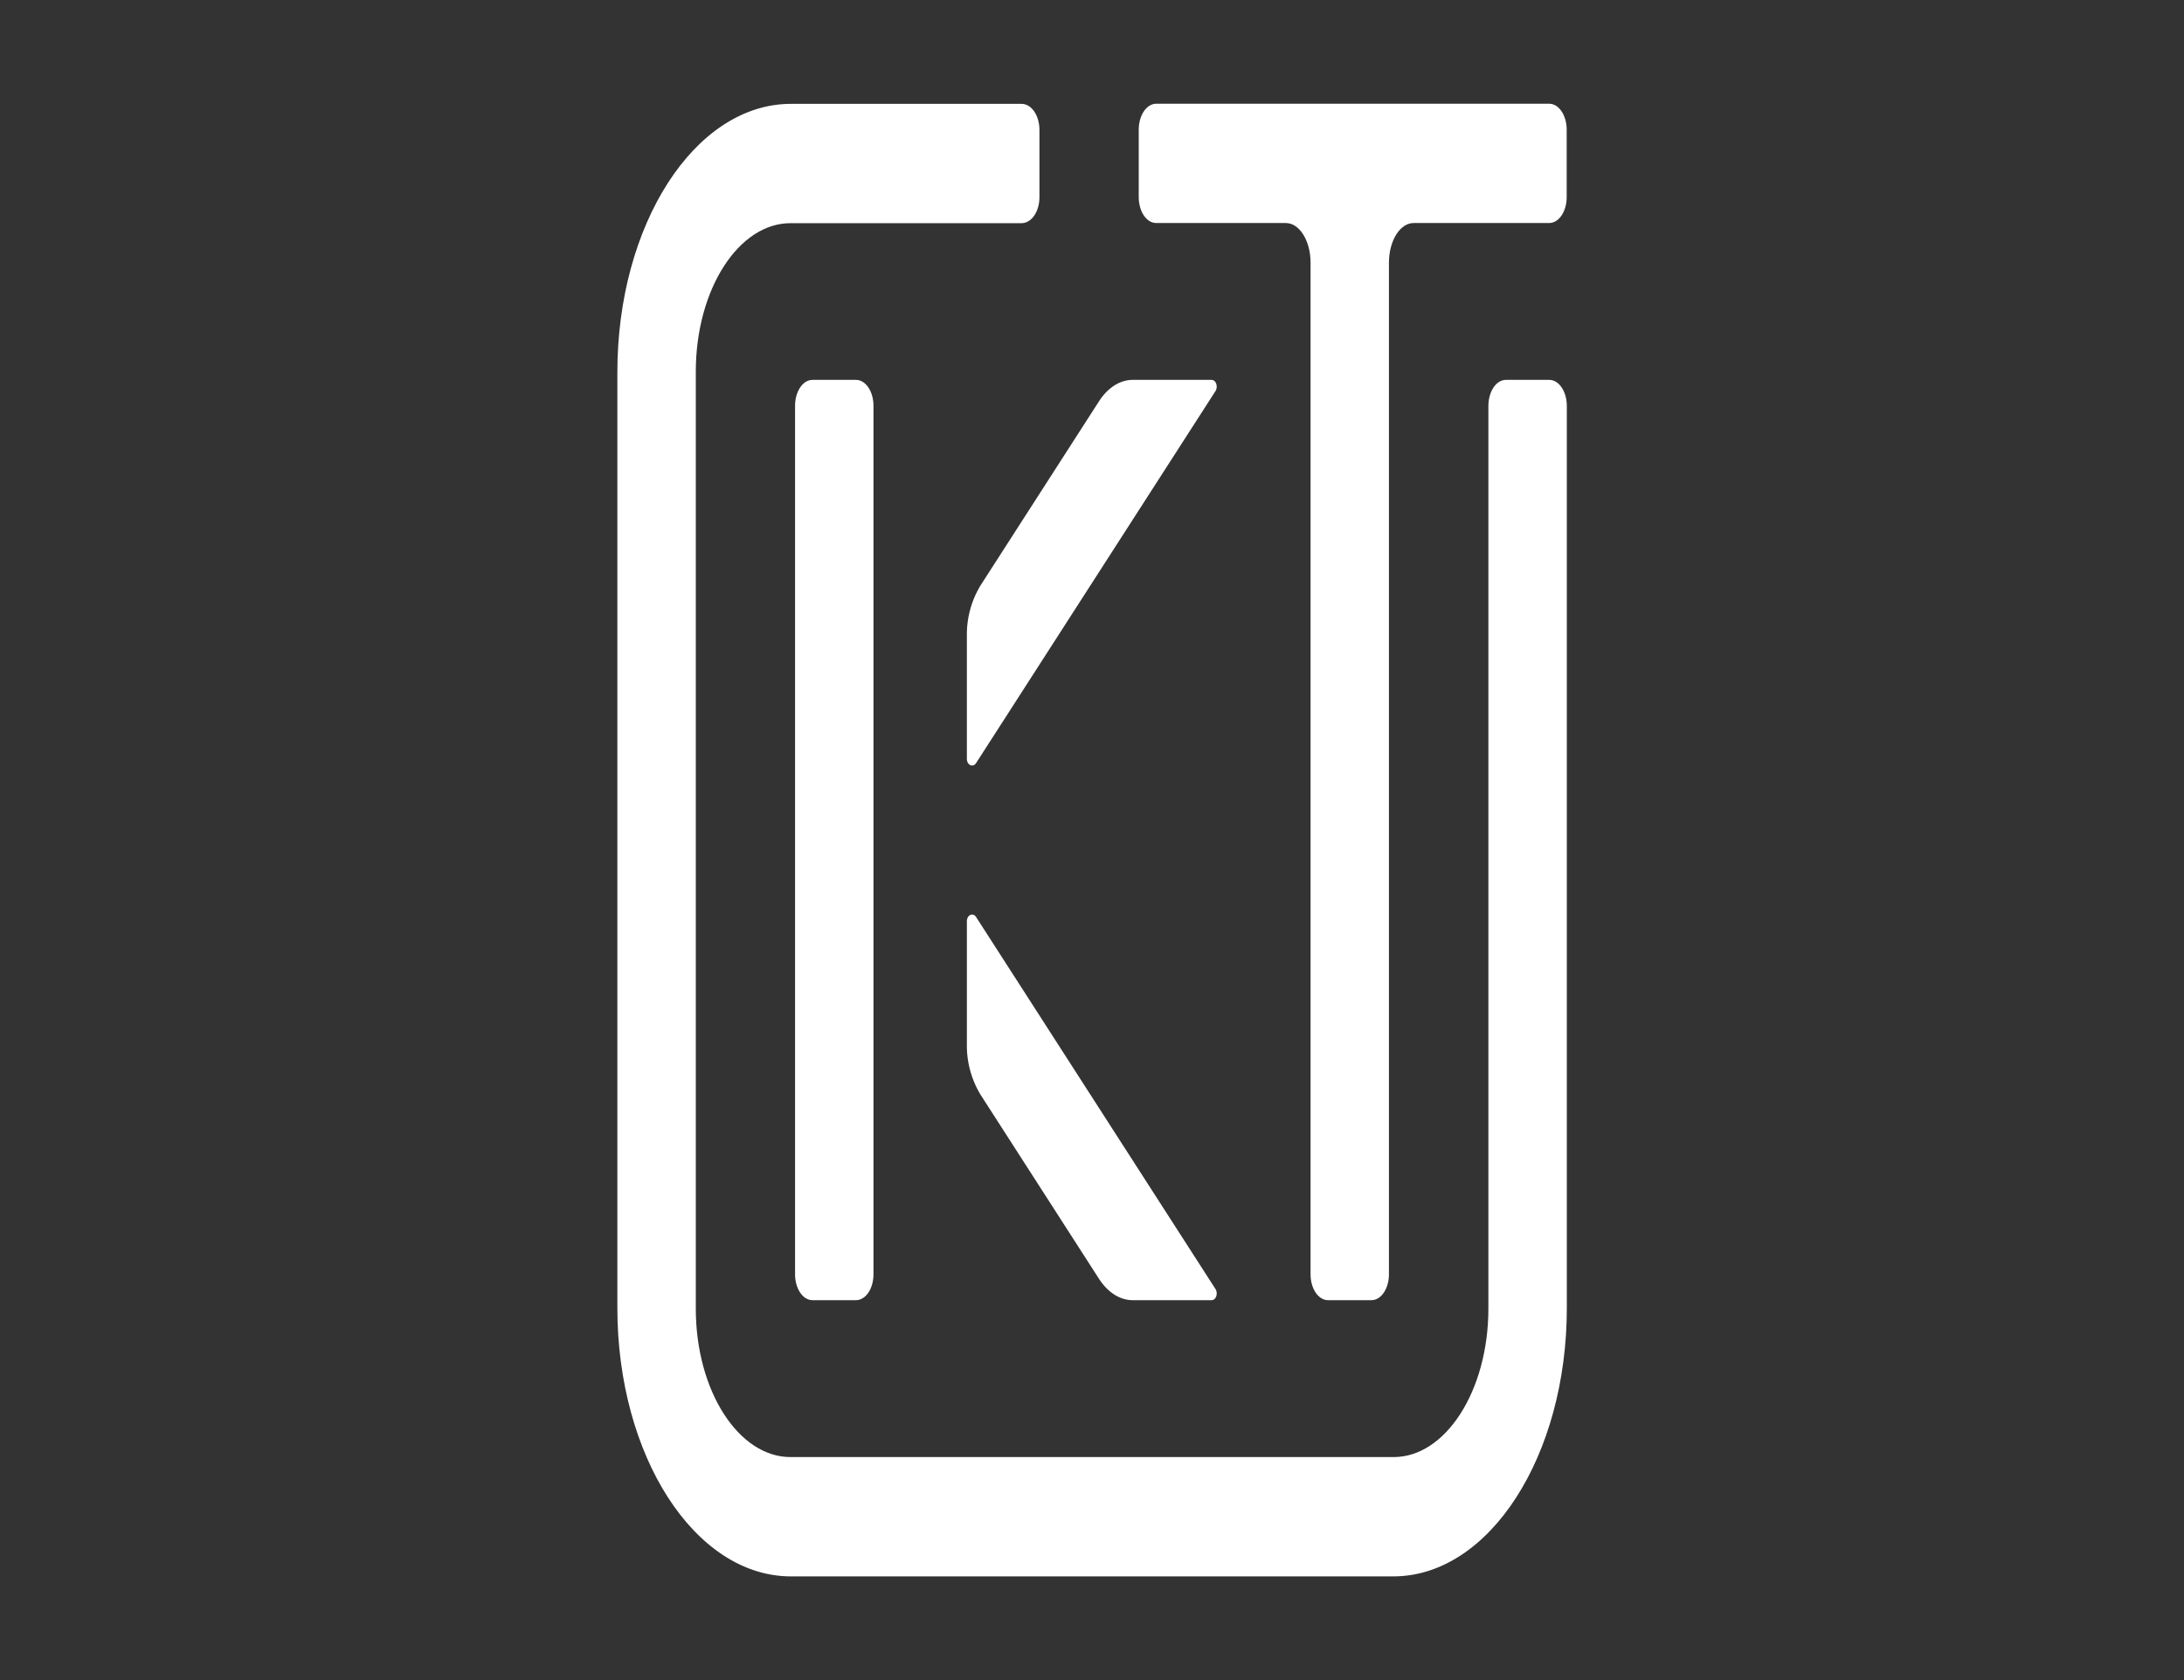 <svg id="Слой_1" data-name="Слой 1" xmlns="http://www.w3.org/2000/svg" width="469.16" height="360.89" viewBox="0 0 469.16 360.89">
  <rect x="0" y="0" width="469.16" height="360.89" fill="#333333" stroke="none"/>
  <defs>
    <style>
      .cls-1 {
        fill: none;
      }

      .cls-2 {
        fill: #fff;
        stroke: #fff;
        stroke-miterlimit: 10;
      }
    </style>
  </defs>
  <ellipse class="cls-1" cx="234.58" cy="180.45" rx="331.75" ry="255.19"/>
  <path class="cls-2" d="M987.48,636.76V419.45c0-5,2.59-9,5.79-9h29.12c1.8,0,3.27-2.27,3.27-5.07V390.9c0-2.8-1.47-5.08-3.27-5.08H938c-1.8,0-3.27,2.28-3.27,5.08v14.48c0,2.8,1.47,5.07,3.27,5.07h27.85c3.19,0,5.79,4,5.79,9V636.76c0,2.8,1.46,5.07,3.27,5.07h9.31C986,641.83,987.48,639.56,987.48,636.76Z" transform="translate(-689.61 -363.04)"/>
  <path class="cls-2" d="M822.73,644V443c0-31.53,16.49-57.15,36.78-57.15h49.55c1.84,0,3.34,2.28,3.34,5.08v14.48c0,2.79-1.5,5.07-3.34,5.07H859.42c-11.5,0-20.84,14.52-20.84,32.38V644.15c0,17.86,9.34,32.38,20.84,32.38H989c11.49,0,20.84-14.52,20.84-32.38V450.27c0-2.83,1.46-5.13,3.26-5.13h9.32c1.8,0,3.27,2.3,3.27,5.13,0,64.39,0,130.7,0,193.74,0,31.53-16.48,57.15-36.77,57.15H859.51C839.21,701.16,822.73,675.54,822.73,644Z" transform="translate(-689.61 -363.04)"/>
  <path class="cls-2" d="M860.9,636.76q0-93.28,0-186.54c0-2.8,1.46-5.08,3.26-5.08h9.32c1.8,0,3.27,2.28,3.27,5.08V636.76c0,2.8-1.47,5.07-3.27,5.07h-9.32C862.37,641.83,860.9,639.56,860.9,636.76Z" transform="translate(-689.61 -363.04)"/>
  <path class="cls-2" d="M950.3,446.77,898.86,526.7c-.38.59-1.05.17-1.05-.67V499.72a19.91,19.91,0,0,1,2.84-10.63l25.44-39.54c1.81-2.82,4.28-4.41,6.84-4.41h16.93C950.41,445.14,950.68,446.17,950.3,446.77Z" transform="translate(-689.61 -363.04)"/>
  <path class="cls-2" d="M900.65,597.89l25.44,39.54c1.81,2.82,4.28,4.4,6.84,4.4h16.93c.55,0,.82-1,.44-1.62l-51.44-79.93c-.38-.6-1.05-.17-1.05.67v26.31A19.93,19.93,0,0,0,900.65,597.89Z" transform="translate(-689.61 -363.04)"/>
</svg>
